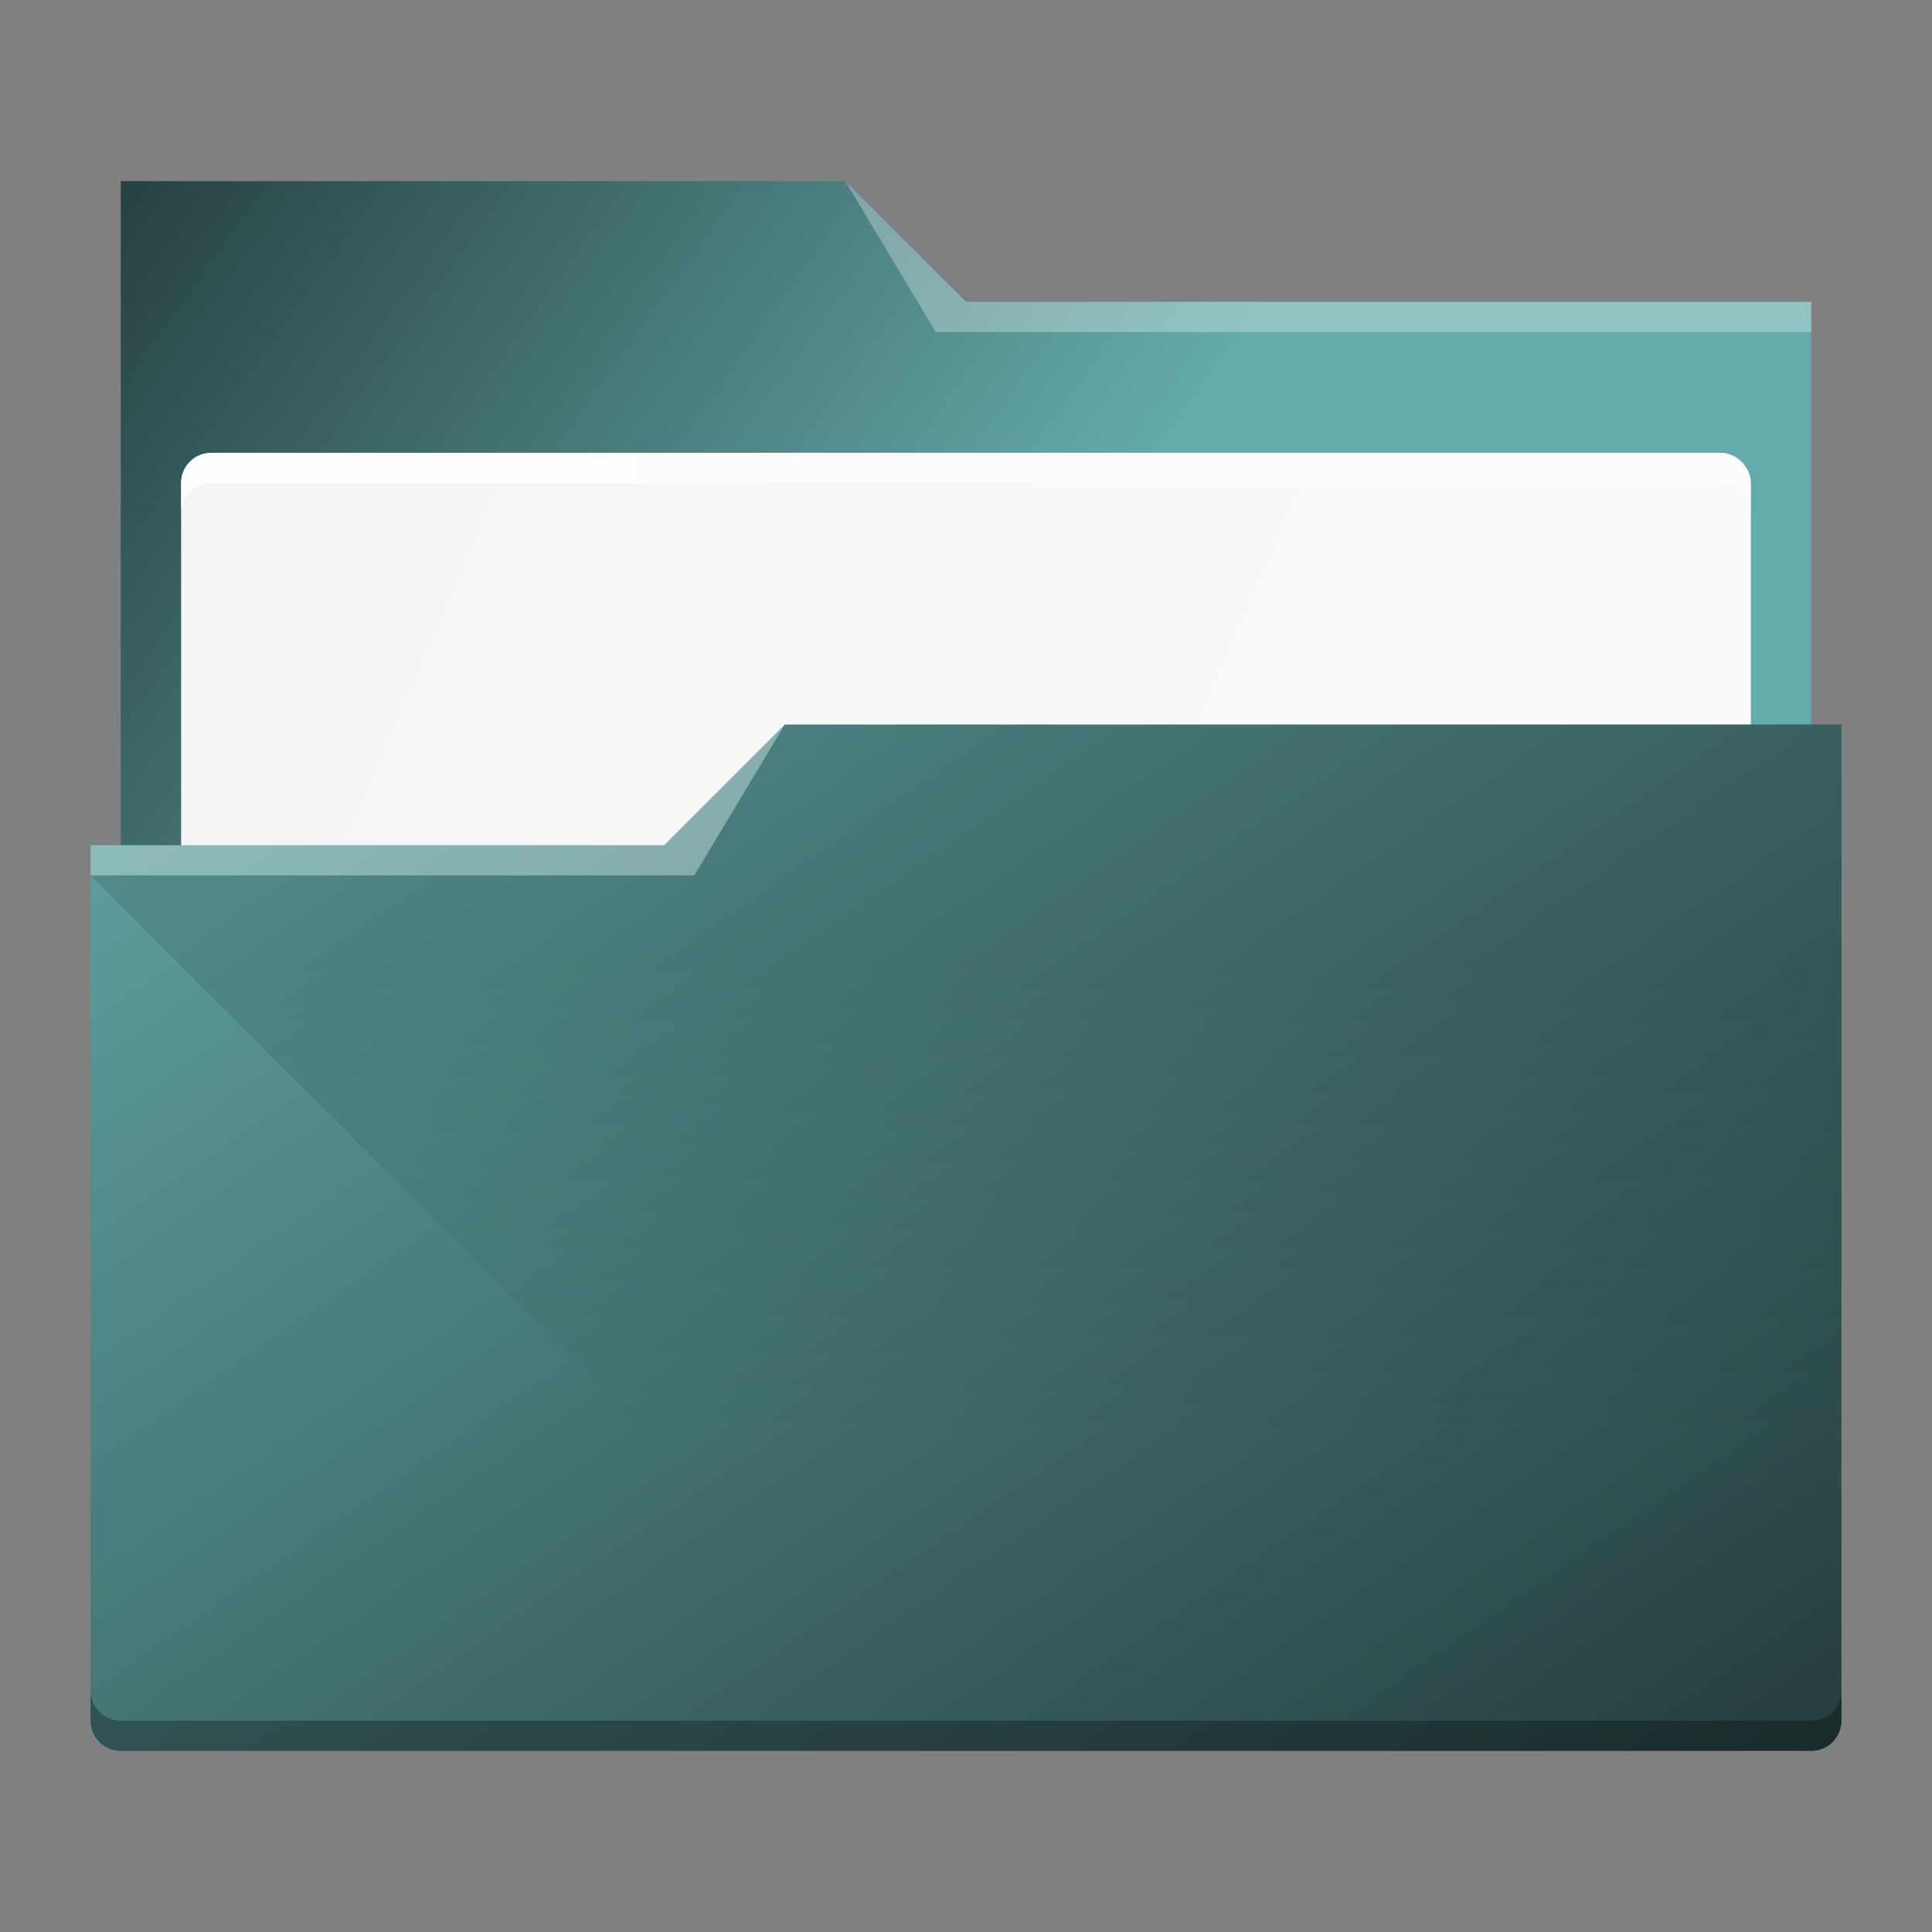 <?xml version="1.0" encoding="UTF-8" standalone="no"?>
<!-- Created with Inkscape (http://www.inkscape.org/) -->

<svg
   xmlns:dc="http://purl.org/dc/elements/1.1/"
   xmlns:cc="http://creativecommons.org/ns#"
   xmlns:rdf="http://www.w3.org/1999/02/22-rdf-syntax-ns#"
   xmlns:svg="http://www.w3.org/2000/svg"
   xmlns="http://www.w3.org/2000/svg"
   xmlns:xlink="http://www.w3.org/1999/xlink"
   xmlns:sodipodi="http://sodipodi.sourceforge.net/DTD/sodipodi-0.dtd"
   xmlns:inkscape="http://www.inkscape.org/namespaces/inkscape"
   width="64"
   version="1.1"
   height="64"
   id="svg2"
   inkscape:version="0.92.4 (5da689c313, 2019-01-14)"
   sodipodi:docname="system-file-manager.svg">
  <rect width="100%" height="100%" fill="#808080" stroke="none"/>
  <sodipodi:namedview
     pagecolor="#ffffff"
     bordercolor="#666666"
     borderopacity="1"
     objecttolerance="10"
     gridtolerance="10"
     guidetolerance="10"
     inkscape:pageopacity="0"
     inkscape:pageshadow="2"
     inkscape:window-width="1920"
     inkscape:window-height="1033"
     id="namedview17"
     showgrid="false"
     inkscape:snap-bbox="true"
     inkscape:bbox-nodes="true"
     inkscape:zoom="5.6568543"
     inkscape:cx="13.116101"
     inkscape:cy="17.780653"
     inkscape:current-layer="layer1"
     showguides="false"
     inkscape:guide-bbox="true"
     inkscape:object-nodes="true"
     inkscape:window-x="0"
     inkscape:window-y="0"
     inkscape:window-maximized="1">
    <inkscape:grid
       type="xygrid"
       id="grid4145" />
    <sodipodi:guide
       position="26,40"
       orientation="0.707,0.707"
       id="guide4381"
       inkscape:locked="false" />
    <sodipodi:guide
       position="3,35"
       orientation="0.707,0.707"
       id="guide4401"
       inkscape:locked="false" />
  </sodipodi:namedview>
  <defs
     id="defs5455">
    <linearGradient
       inkscape:collect="always"
       id="linearGradient4393">
      <stop
         style="stop-color:#000000;stop-opacity:1;"
         offset="0"
         id="stop4395" />
      <stop
         style="stop-color:#000000;stop-opacity:0;"
         offset="1"
         id="stop4397" />
    </linearGradient>
    <linearGradient
       id="linearGradient4227"
       inkscape:collect="always">
      <stop
         id="stop4229"
         offset="0"
         style="stop-color:#f5f5f5;stop-opacity:1" />
      <stop
         id="stop4231"
         offset="1"
         style="stop-color:#f9f9f9;stop-opacity:1" />
    </linearGradient>
    <linearGradient
       id="linearGradient4274"
       inkscape:collect="always">
      <stop
         id="stop4276"
         offset="0"
         style="stop-color:#ffffff;stop-opacity:1;" />
      <stop
         id="stop4278"
         offset="1"
         style="stop-color:#ffffff;stop-opacity:0.488" />
    </linearGradient>
    <linearGradient
       inkscape:collect="always"
       xlink:href="#linearGradient4172-5"
       id="linearGradient4178"
       y1="548.886"
       y2="495.308"
       x2="397.228"
       gradientUnits="userSpaceOnUse"
       gradientTransform="matrix(1,0,0,1,-384.571,-483.622)"
       x1="434.162" />
    <linearGradient
       inkscape:collect="always"
       id="linearGradient4172-5">
      <stop
         style="stop-color:#253d3e;stop-opacity:1"
         id="stop4174-6" />
      <stop
         offset="1"
         style="stop-color:#65abab;stop-opacity:1"
         id="stop4176-6" />
    </linearGradient>
    <linearGradient
       gradientUnits="userSpaceOnUse"
       x2="0"
       y2="509.8"
       y1="543.8"
       id="a">
      <stop
         id="stop4154"
         stop-color="#2f74c8" />
      <stop
         id="stop4156"
         stop-color="#4699d7"
         offset="1" />
    </linearGradient>
    <linearGradient
       gradientUnits="userSpaceOnUse"
       x2="428.57"
       y2="531.8"
       x1="414.57"
       y1="517.8"
       id="b">
      <stop
         id="stop4159"
         stop-color="#383e51" />
      <stop
         id="stop4161"
         stop-opacity="0"
         stop-color="#655c6f"
         offset="1" />
    </linearGradient>
    <linearGradient
       gradientUnits="userSpaceOnUse"
       x2="0"
       y2="508.8"
       y1="519.8"
       id="c">
      <stop
         id="stop4164"
         stop-opacity="0"
         stop-color="#60a5e7" />
      <stop
         id="stop4166"
         stop-opacity=".258"
         stop-color="#a6f3fb"
         offset="1" />
    </linearGradient>
    <linearGradient
       gradientTransform="translate(-390.571,-497.798)"
       inkscape:collect="always"
       xlink:href="#linearGradient4274"
       id="linearGradient4272-3"
       x1="390.571"
       y1="498.298"
       x2="442.571"
       y2="498.298"
       gradientUnits="userSpaceOnUse" />
    <linearGradient
       gradientTransform="translate(-390.571,-501.798)"
       inkscape:collect="always"
       xlink:href="#linearGradient4274"
       id="linearGradient4272-1"
       x1="390.571"
       y1="498.298"
       x2="442.571"
       y2="498.298"
       gradientUnits="userSpaceOnUse" />
    <linearGradient
       gradientTransform="translate(-6,-14)"
       inkscape:collect="always"
       xlink:href="#linearGradient4274"
       id="linearGradient4272-36"
       x1="390.571"
       y1="498.298"
       x2="442.571"
       y2="498.298"
       gradientUnits="userSpaceOnUse" />
    <linearGradient
       inkscape:collect="always"
       xlink:href="#linearGradient4274"
       id="linearGradient4217"
       gradientUnits="userSpaceOnUse"
       gradientTransform="translate(0,3)"
       x1="390.571"
       y1="498.298"
       x2="442.571"
       y2="498.298" />
    <linearGradient
       inkscape:collect="always"
       xlink:href="#linearGradient4227"
       id="linearGradient4225"
       gradientUnits="userSpaceOnUse"
       x1="396.571"
       y1="498.798"
       x2="426.571"
       y2="511.798"
       gradientTransform="translate(0,1)" />
    <linearGradient
       inkscape:collect="always"
       xlink:href="#linearGradient4172-5"
       id="linearGradient4297"
       x1="388.571"
       y1="487.798"
       x2="416.571"
       y2="507.798"
       gradientUnits="userSpaceOnUse" />
    <linearGradient
       gradientUnits="userSpaceOnUse"
       x2="383.771"
       y2="502.053"
       y1="542.053"
       id="a-2"
       x1="383.771">
      <stop
         id="stop4304"
         stop-color="#197cf1" />
      <stop
         id="stop4306"
         stop-color="#20bcfa"
         offset="1" />
    </linearGradient>
    <linearGradient
       gradientUnits="userSpaceOnUse"
       x2="39.28"
       y2="36.633"
       x1="22.285"
       y1="18.71"
       id="b-9">
      <stop
         id="stop4309"
         stop-color="#292c2f" />
      <stop
         id="stop4311"
         stop-opacity="0"
         stop-color="#292c2f"
         offset="1" />
    </linearGradient>
    <linearGradient
       inkscape:collect="always"
       xlink:href="#linearGradient4393"
       id="linearGradient4399"
       x1="443.571"
       y1="510.798"
       x2="443.571"
       y2="526.798"
       gradientUnits="userSpaceOnUse"
       gradientTransform="translate(-23,5)" />
    <linearGradient
       gradientTransform="translate(-386.728,506.213)"
       gradientUnits="userSpaceOnUse"
       x2="419.974"
       y2="539.825"
       x1="406.501"
       y1="527.014"
       id="c-1">
      <stop
         id="stop17"
         stop-color="#292c2f" />
      <stop
         id="stop19"
         stop-opacity="0"
         offset="1" />
    </linearGradient>
    <linearGradient
       gradientUnits="userSpaceOnUse"
       x2="0"
       y2="14"
       y1="34"
       id="b-8"
       gradientTransform="translate(-2.158,1006.013)">
      <stop
         style="stop-color:#bfc9c9;stop-opacity:1"
         id="stop12"
         stop-color="#536161" />
      <stop
         style="stop-color:#fafafa;stop-opacity:1"
         id="stop14"
         stop-color="#f4f5f5"
         offset="1" />
    </linearGradient>
    <linearGradient
       x1="428.816"
       gradientTransform="translate(-386.728,506.213)"
       gradientUnits="userSpaceOnUse"
       x2="388.865"
       y2="499.679"
       y1="547.634"
       id="a-7">
      <stop
         id="stop7"
         stop-color="#2a2c2f" />
      <stop
         id="stop9"
         stop-color="#536161"
         offset="1" />
    </linearGradient>
    <linearGradient
       gradientTransform="matrix(1.3,0,0,1.3,-499.065,339.528)"
       gradientUnits="userSpaceOnUse"
       x2="419.974"
       y2="539.825"
       x1="406.501"
       y1="527.014"
       id="c-7">
      <stop
         id="stop17-5"
         stop-color="#292c2f" />
      <stop
         id="stop19-3"
         stop-opacity="0"
         offset="1" />
    </linearGradient>
    <linearGradient
       gradientUnits="userSpaceOnUse"
       x2="0"
       y2="14"
       y1="34"
       id="b-5"
       gradientTransform="matrix(1.3,0,0,1.3,0.801,989.171)">
      <stop
         style="stop-color:#bfc9c9;stop-opacity:1"
         id="stop12-6"
         stop-color="#536161" />
      <stop
         style="stop-color:#fbfbfb;stop-opacity:1"
         id="stop14-2"
         stop-color="#f4f5f5"
         offset="1" />
    </linearGradient>
    <linearGradient
       x1="428.816"
       gradientTransform="matrix(1.3,0,0,1.3,-499.065,339.528)"
       gradientUnits="userSpaceOnUse"
       x2="388.865"
       y2="499.679"
       y1="547.634"
       id="a-9">
      <stop
         id="stop7-1"
         stop-color="#2a2c2f" />
      <stop
         id="stop9-2"
         stop-color="#536161"
         offset="1" />
    </linearGradient>
  </defs>
  <g
     inkscape:label="Capa 1"
     inkscape:groupmode="layer"
     id="layer1"
     transform="matrix(1 0 0 1 -384.571 -483.798)">
    <path
       inkscape:connector-curvature="0"
       style="fill:url(#linearGradient4297);fill-opacity:1.0"
       id="rect4180"
       d="m 388.571,489.798 0,5 0,22 c 0,0.554 0.446,1 1,1 l 54,0 c 0.554,0 1,-0.446 1,-1 l 0,-21.99 c 0,-0.003 -0.002,-0.006 -0.002,-0.01 l 0.002,0 0,-1 -28,0 -4,-4 -24,0 z" />
    <rect
       ry="1"
       rx="1"
       y="498.798"
       x="390.571"
       height="15"
       width="52"
       id="rect4223"
       style="color:#000000;clip-rule:nonzero;display:inline;overflow:visible;visibility:visible;opacity:1;isolation:auto;mix-blend-mode:normal;color-interpolation:sRGB;color-interpolation-filters:linearRGB;solid-color:#000000;solid-opacity:1;fill:url(#linearGradient4225);fill-opacity:1;fill-rule:nonzero;stroke:none;stroke-width:1;stroke-linecap:butt;stroke-linejoin:miter;stroke-miterlimit:4;stroke-dasharray:none;stroke-dashoffset:0;stroke-opacity:1;marker:none;color-rendering:auto;image-rendering:auto;shape-rendering:auto;text-rendering:auto;enable-background:accumulate" />
    <path
       style="fill:url(#linearGradient4178)"
       d="M 26 24 L 22 28 L 3 28 L 3 29 L 3.002 29 C 3.002 29.004 3 29.008 3 29.012 L 3 56 L 3 57 C 3 57.554 3.446 58 4 58 L 60 58 C 60.554 58 61 57.554 61 57 L 61 56 L 61 29.012 L 61 29 L 61 24 L 26 24 z "
       transform="translate(384.571,483.798)"
       id="rect4113" />
    <path
       inkscape:connector-curvature="0"
       style="opacity:0.3;fill:#ffffff;fill-opacity:1;fill-rule:evenodd"
       id="path4224"
       d="m 387.571,511.798 0,1 20,0 3,-5 -4,4 z" />
    <path
       inkscape:connector-curvature="0"
       style="fill:#ffffff;fill-opacity:1;fill-rule:evenodd;opacity:0.3"
       id="path4196"
       d="m 28,6 3,5 2,0 27,0 0,-1 -27,0 -1,0 z"
       transform="matrix(1 0 0 1 384.571 483.798)" />
    <path
       inkscape:connector-curvature="0"
       id="path4215"
       d="m 391.571,498.798 c -0.554,0 -1,0.446 -1,1 l 0,1 c 0,-0.554 0.446,-1 1,-1 l 50,0 c 0.554,0 1,0.446 1,1 l 0,-1 c 0,-0.554 -0.446,-1 -1,-1 l -50,0 z"
       style="color:#000000;clip-rule:nonzero;display:inline;overflow:visible;visibility:visible;opacity:0.85;isolation:auto;mix-blend-mode:normal;color-interpolation:sRGB;color-interpolation-filters:linearRGB;solid-color:#000000;solid-opacity:1;fill:url(#linearGradient4217);fill-opacity:1;fill-rule:nonzero;stroke:none;stroke-width:1;stroke-linecap:butt;stroke-linejoin:miter;stroke-miterlimit:4;stroke-dasharray:none;stroke-dashoffset:0;stroke-opacity:1;marker:none;color-rendering:auto;image-rendering:auto;shape-rendering:auto;text-rendering:auto;enable-background:accumulate" />
    <path
       style="color:#000000;clip-rule:nonzero;display:inline;overflow:visible;visibility:visible;opacity:0.3;isolation:auto;mix-blend-mode:normal;color-interpolation:sRGB;color-interpolation-filters:linearRGB;solid-color:#000000;solid-opacity:1;fill:#000000;fill-opacity:1;fill-rule:nonzero;stroke:none;stroke-width:1;stroke-linecap:butt;stroke-linejoin:miter;stroke-miterlimit:4;stroke-dasharray:none;stroke-dashoffset:0;stroke-opacity:1;marker:none;color-rendering:auto;image-rendering:auto;shape-rendering:auto;text-rendering:auto;enable-background:accumulate"
       d="m 388.571,541.798 c -0.554,0 -1,-0.446 -1,-1 l 0,-1 c 0,0.554 0.446,1 1,1 l 56,0 c 0.554,0 1,-0.446 1,-1 l 0,1 c 0,0.554 -0.446,1 -1,1 z"
       id="path4233"
       inkscape:connector-curvature="0"
       sodipodi:nodetypes="sscsscsss" />
    <path
       style="opacity:0.109;fill:url(#linearGradient4399);fill-opacity:1;fill-rule:evenodd;stroke:none;stroke-width:1px;stroke-linecap:butt;stroke-linejoin:miter;stroke-opacity:1"
       d="m 387.571,512.798 20,0 3,-5 35,0 0,33 -30,0 z"
       id="path4383"
       inkscape:connector-curvature="0"
       sodipodi:nodetypes="ccccccc" />
  </g>
</svg>
